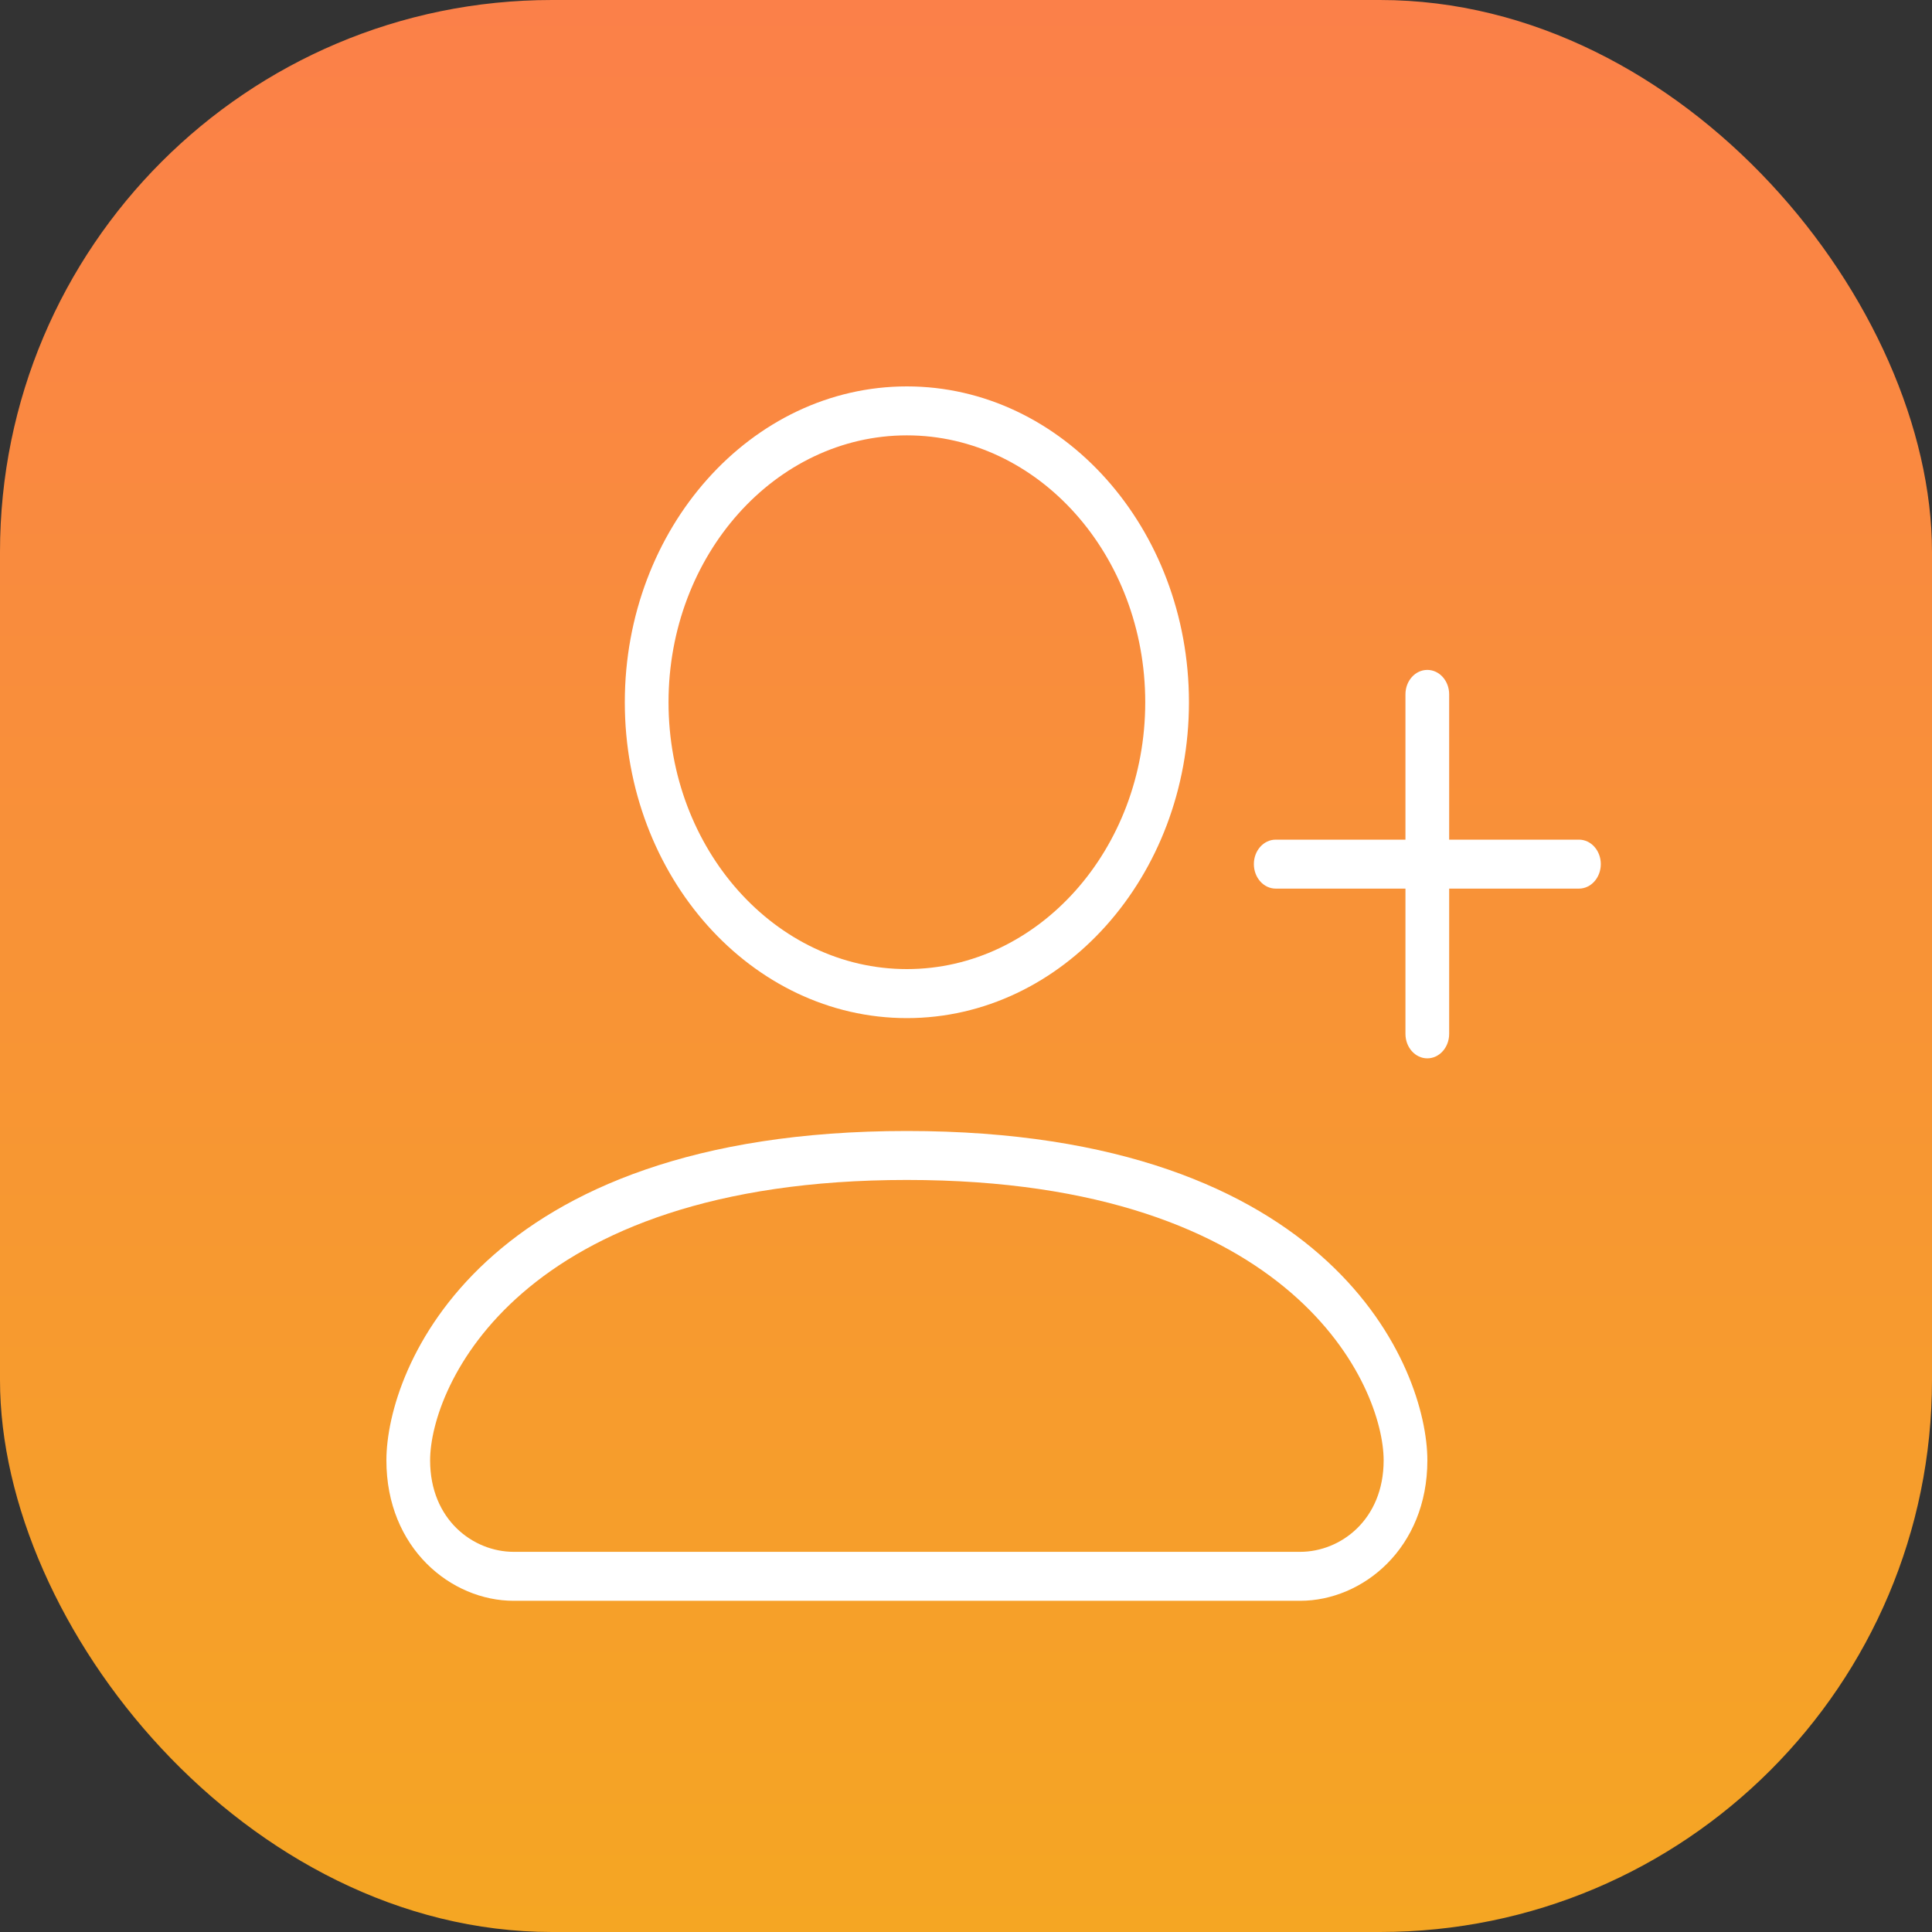 <svg width="35" height="35" viewBox="0 0 35 35" fill="none" xmlns="http://www.w3.org/2000/svg">
<rect x="0" y="0" width="35" height="35" fill="#333333" stroke="none"/>
<rect width="35" height="35" rx="10" fill="url(#paint0_linear)"/>
<path fill-rule="evenodd" clip-rule="evenodd" d="M11.319 12.722C11.319 9.567 13.611 7 16.429 7C19.247 7 21.539 9.567 21.539 12.722C21.539 15.877 19.247 18.444 16.429 18.444C13.611 18.444 11.319 15.877 11.319 12.722ZM12.111 12.722C12.111 15.387 14.048 17.556 16.429 17.556C18.81 17.556 20.747 15.387 20.747 12.722C20.747 10.056 18.81 7.887 16.429 7.887C14.048 7.887 12.111 10.056 12.111 12.722Z" fill="white"/>
<path fill-rule="evenodd" clip-rule="evenodd" d="M7 26.456C7 24.797 8.694 20.489 16.429 20.489C24.165 20.489 25.858 24.797 25.858 26.456C25.858 28.048 24.686 29 23.553 29H9.306C8.172 29 7 28.048 7 26.456ZM9.306 28.113H23.553C24.286 28.113 25.066 27.532 25.066 26.456C25.066 25.138 23.479 21.376 16.429 21.376C9.379 21.376 7.792 25.138 7.792 26.456C7.792 27.532 8.572 28.113 9.306 28.113Z" fill="white"/>
<path d="M28.604 15.211H26.253V12.579C26.253 12.334 26.076 12.136 25.857 12.136C25.638 12.136 25.461 12.334 25.461 12.579V15.211H23.111C22.892 15.211 22.715 15.409 22.715 15.654C22.715 15.899 22.892 16.098 23.111 16.098H25.461V18.729C25.461 18.974 25.638 19.173 25.857 19.173C26.076 19.173 26.253 18.974 26.253 18.729V16.098H28.604C28.823 16.098 29 15.899 29 15.654C29 15.409 28.823 15.211 28.604 15.211Z" fill="white"/>
<defs>
<linearGradient id="paint0_linear" x1="0" y1="0" x2="0" y2="35" gradientUnits="userSpaceOnUse">
<stop stop-color="#FB8049"/>
<stop offset="1" stop-color="#F5A623"/>
</linearGradient>
</defs>
</svg>